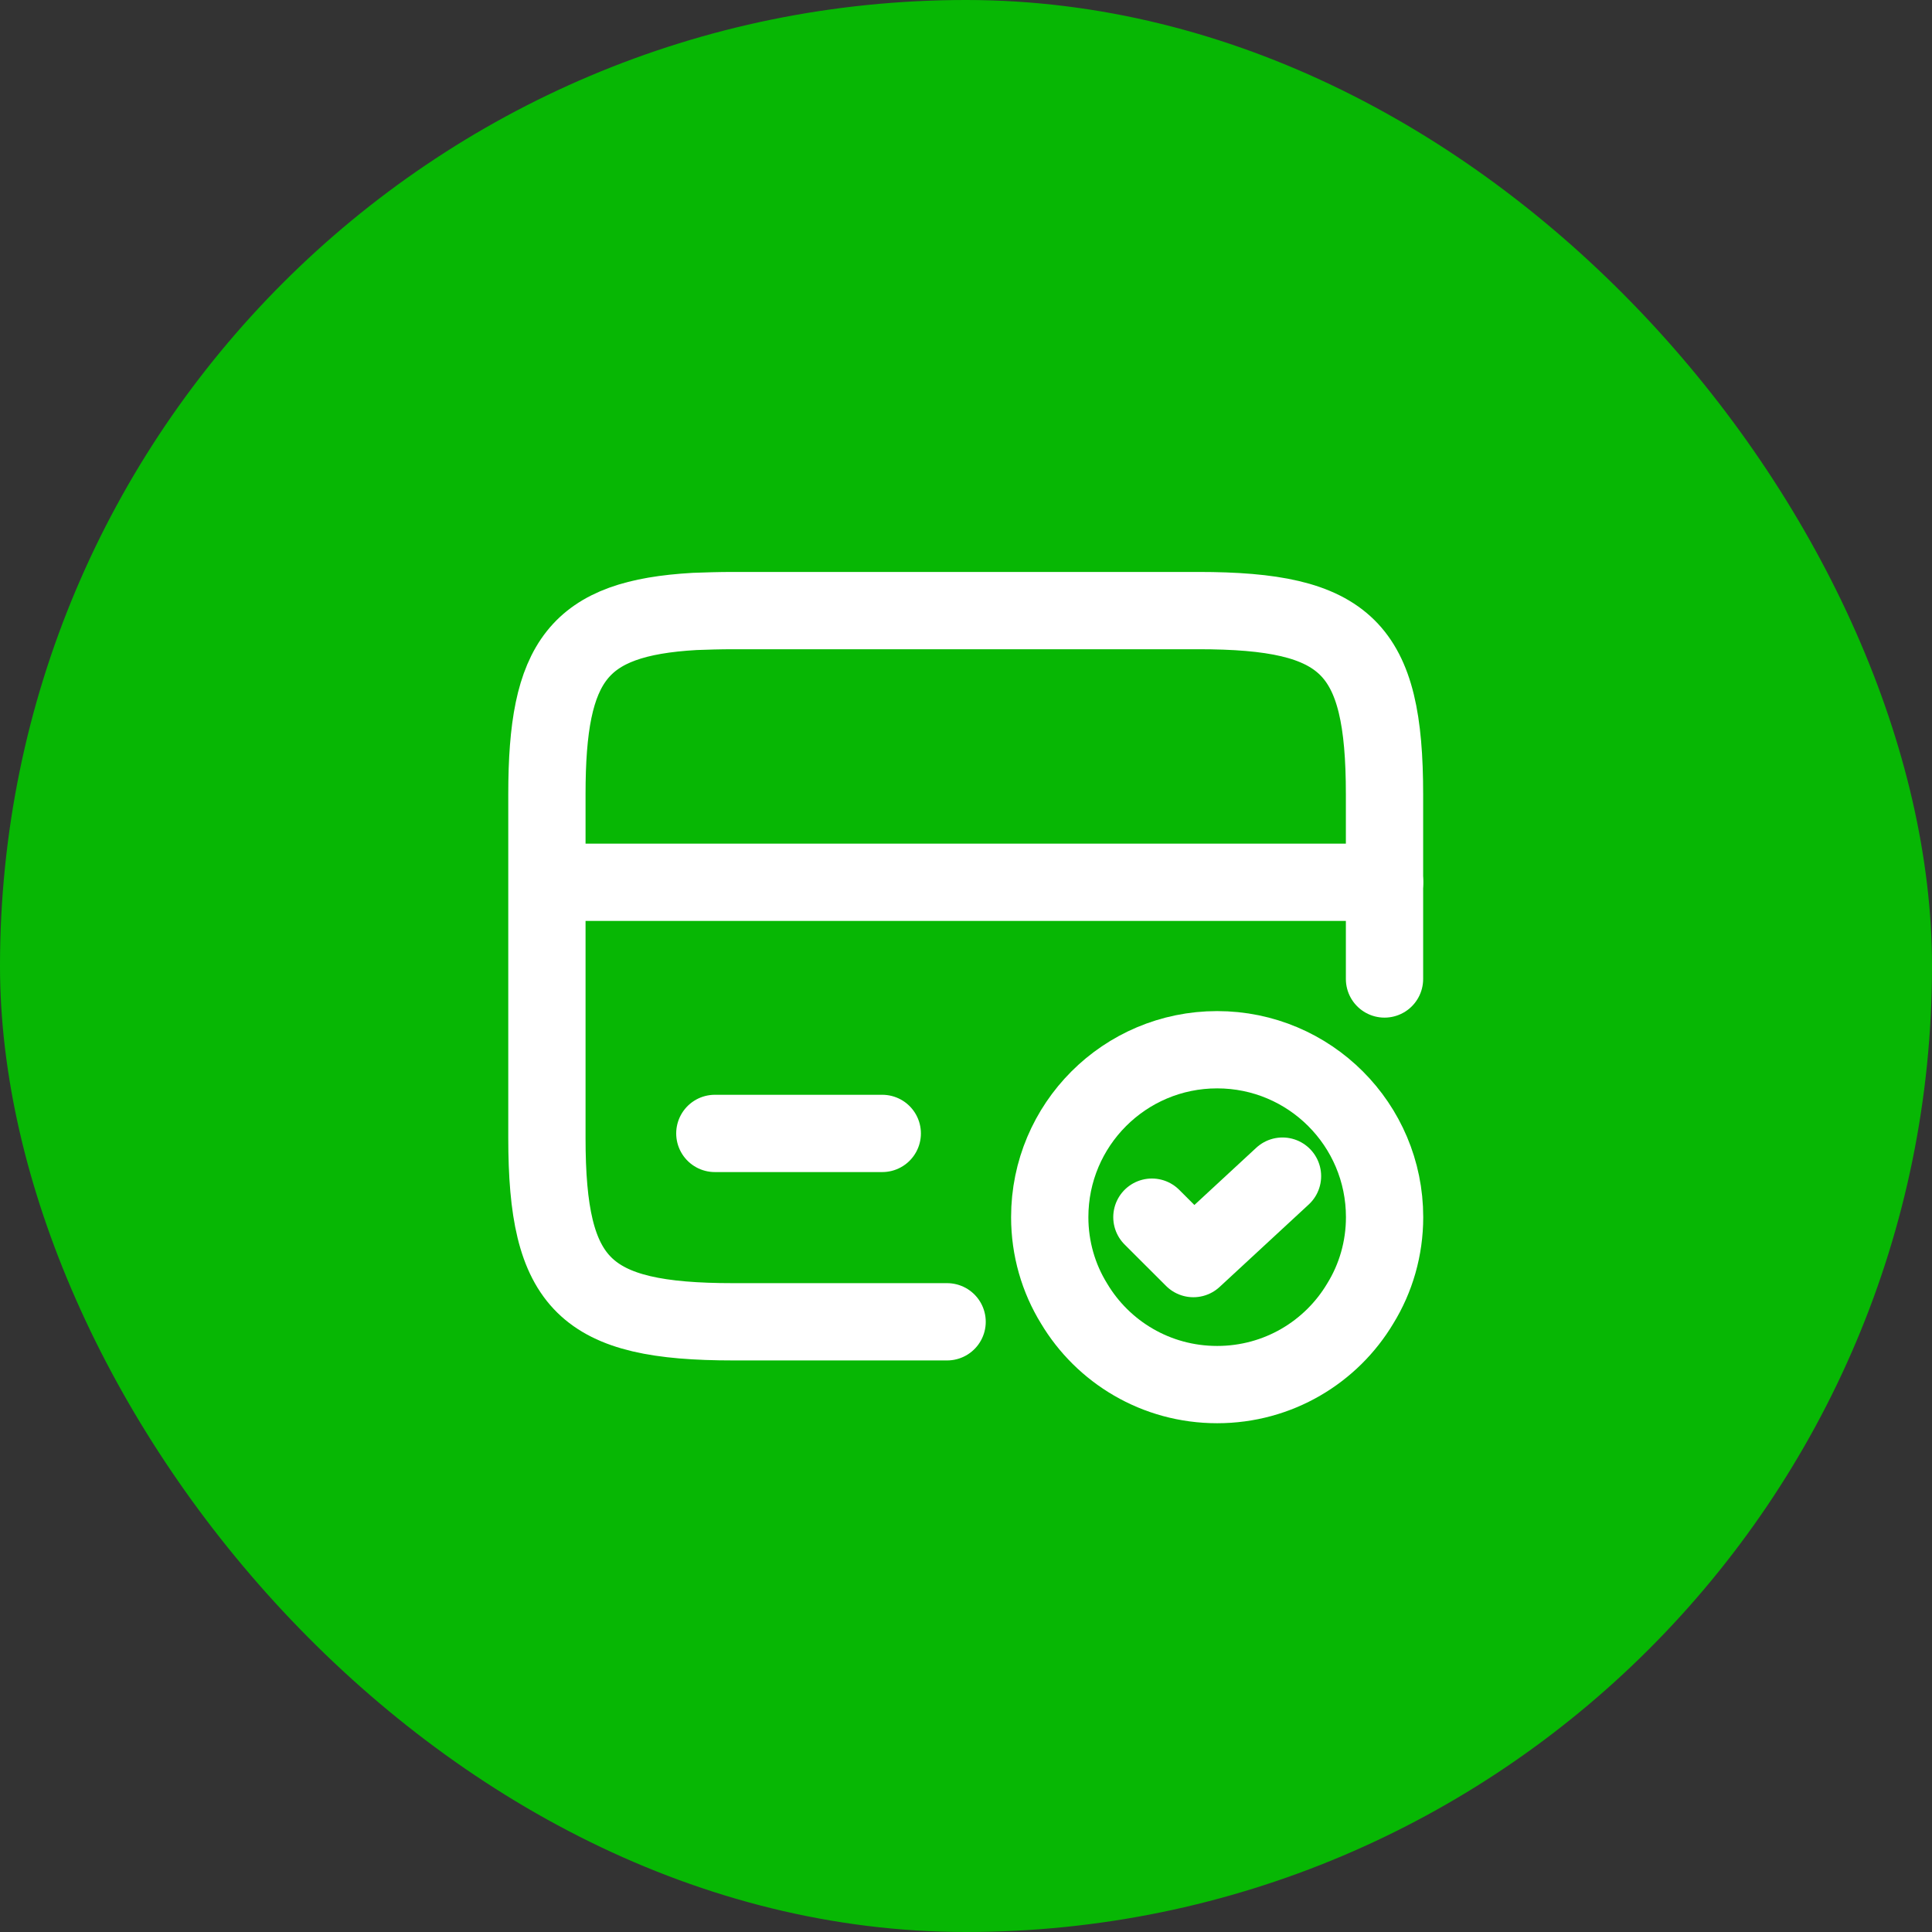 <svg width="50" height="50" viewBox="0 0 50 50" fill="none" xmlns="http://www.w3.org/2000/svg">
<rect x="0" y="0" width="50" height="50" fill="#333333" stroke="none"/>
<rect width="50" height="50" rx="25" fill="#07B704"/>
<path d="M14.167 22.833H35.833" stroke="white" stroke-width="2" stroke-miterlimit="10" stroke-linecap="round" stroke-linejoin="round"/>
<path d="M24.511 34.208H18.975C15.129 34.208 14.154 33.255 14.154 29.452V20.547C14.154 17.102 14.956 15.997 17.978 15.824C18.282 15.813 18.617 15.802 18.975 15.802H31.011C34.856 15.802 35.831 16.756 35.831 20.558V25.336" stroke="white" stroke-width="2" stroke-linecap="round" stroke-linejoin="round"/>
<path d="M18.5 29.333H22.833" stroke="white" stroke-width="2" stroke-miterlimit="10" stroke-linecap="round" stroke-linejoin="round"/>
<path d="M35.833 31.5C35.833 32.312 35.606 33.082 35.205 33.732C34.457 34.988 33.082 35.833 31.5 35.833C29.918 35.833 28.543 34.988 27.795 33.732C27.394 33.082 27.167 32.312 27.167 31.5C27.167 29.106 29.106 27.167 31.5 27.167C33.894 27.167 35.833 29.106 35.833 31.5Z" stroke="white" stroke-width="2" stroke-miterlimit="10" stroke-linecap="round" stroke-linejoin="round"/>
<path d="M29.811 31.5L30.884 32.572L33.191 30.438" stroke="white" stroke-width="2" stroke-linecap="round" stroke-linejoin="round"/>
</svg>
